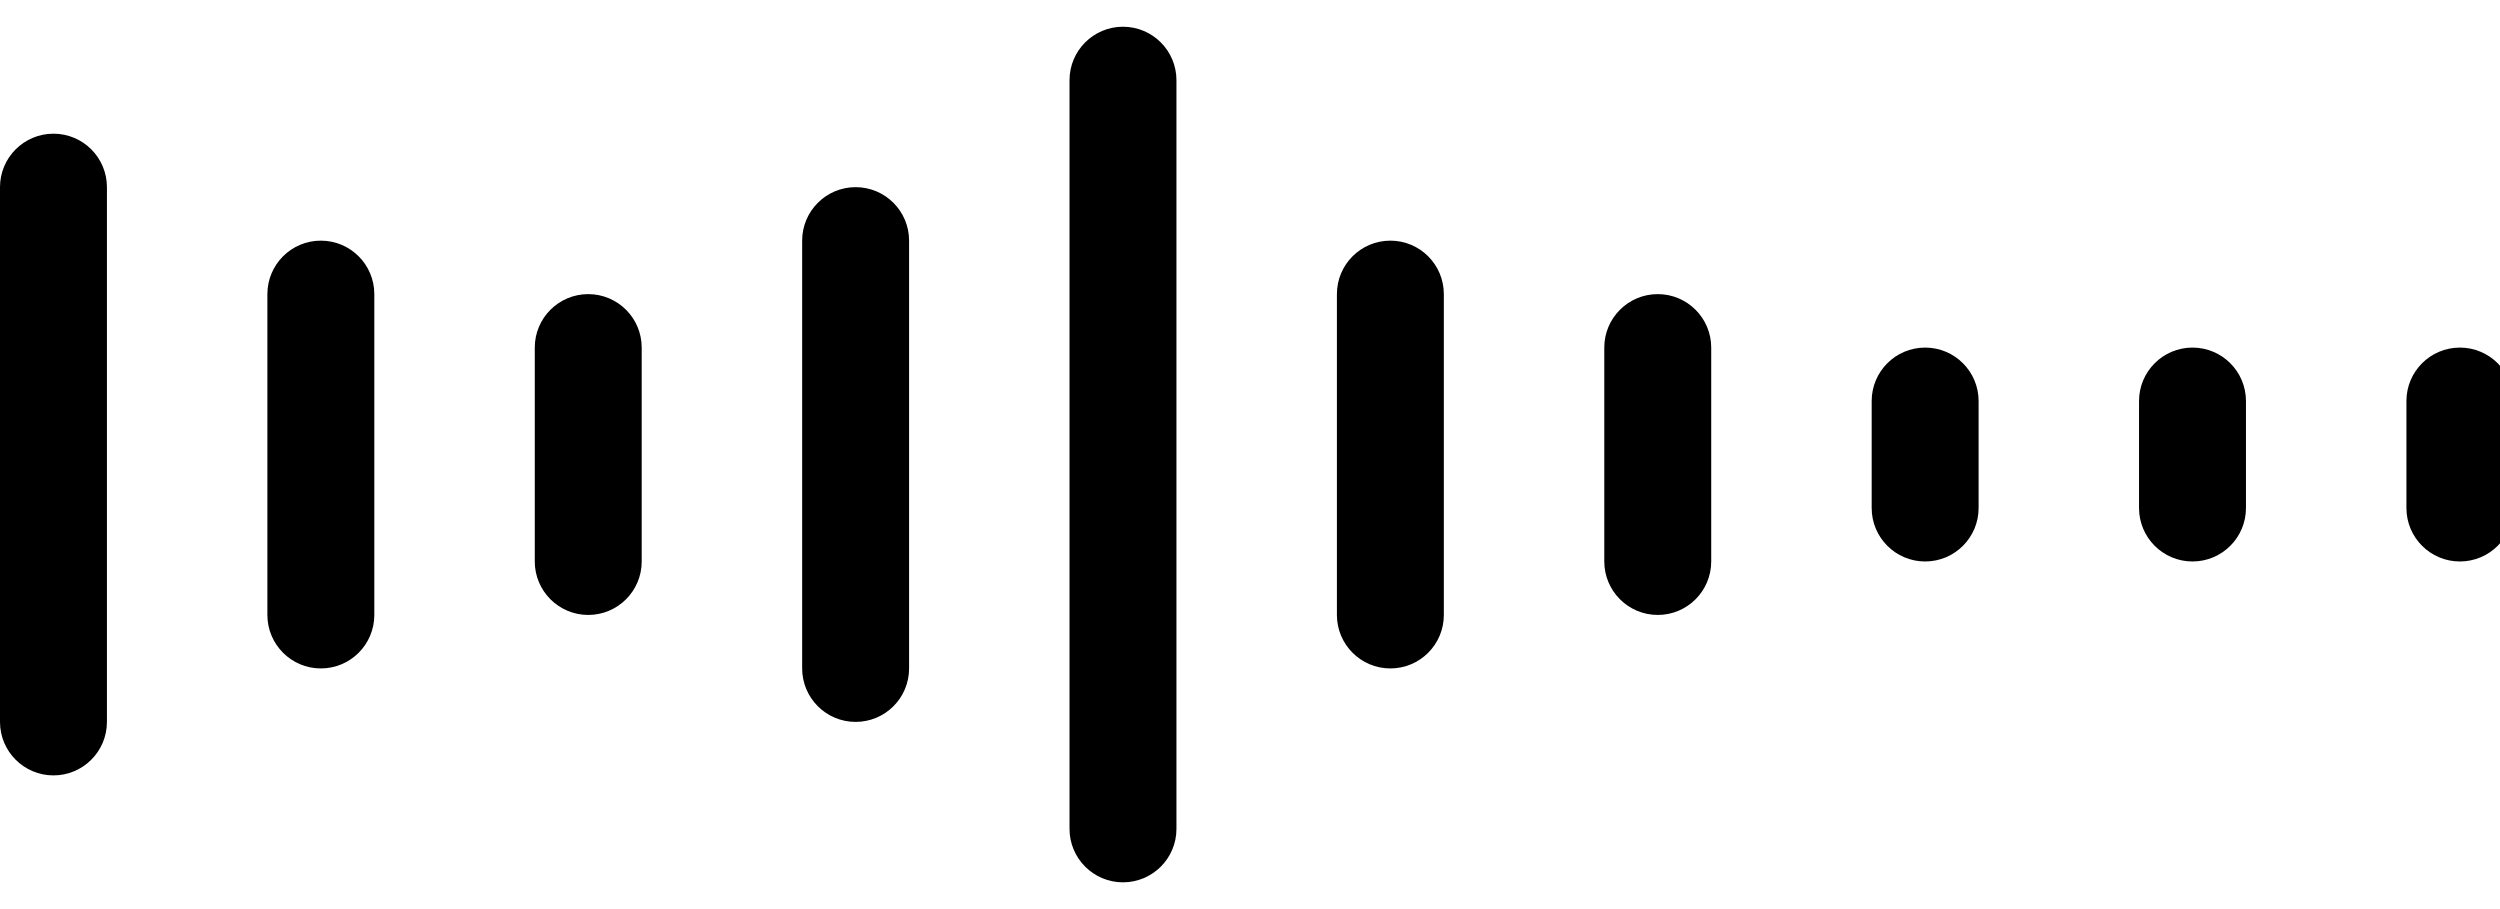 <!-- Generated by IcoMoon.io -->
<svg version="1.1" xmlns="http://www.w3.org/2000/svg" width="88" height="32" viewBox="0 0 88 32">
<path d="M1.882 4.706c1.040 0 1.882 0.843 1.882 1.882v18.824c0 1.040-0.843 1.882-1.882 1.882s-1.882-0.843-1.882-1.882v-18.824c0-1.040 0.843-1.882 1.882-1.882z"></path>
<path d="M11.294 8.471c1.040 0 1.882 0.843 1.882 1.882v11.294c0 1.040-0.843 1.882-1.882 1.882s-1.882-0.843-1.882-1.882v-11.294c0-1.040 0.843-1.882 1.882-1.882z"></path>
<path d="M20.706 10.353c1.040 0 1.882 0.843 1.882 1.882v7.529c0 1.040-0.843 1.882-1.882 1.882s-1.882-0.843-1.882-1.882v-7.529c0-1.040 0.843-1.882 1.882-1.882z"></path>
<path d="M30.118 6.588c1.040 0 1.882 0.843 1.882 1.882v15.059c0 1.040-0.843 1.882-1.882 1.882s-1.882-0.843-1.882-1.882v-15.059c0-1.040 0.843-1.882 1.882-1.882z"></path>
<path d="M39.529 0.941c1.040 0 1.882 0.843 1.882 1.882v26.353c0 1.040-0.843 1.882-1.882 1.882s-1.882-0.843-1.882-1.882v-26.353c0-1.040 0.843-1.882 1.882-1.882z"></path>
<path d="M48.941 8.471c1.040 0 1.882 0.843 1.882 1.882v11.294c0 1.040-0.843 1.882-1.882 1.882s-1.882-0.843-1.882-1.882v-11.294c0-1.040 0.843-1.882 1.882-1.882z"></path>
<path d="M58.353 10.353c1.040 0 1.882 0.843 1.882 1.882v7.529c0 1.040-0.843 1.882-1.882 1.882s-1.882-0.843-1.882-1.882v-7.529c0-1.040 0.843-1.882 1.882-1.882z"></path>
<path d="M67.765 12.235c1.040 0 1.882 0.843 1.882 1.882v3.765c0 1.040-0.843 1.882-1.882 1.882s-1.882-0.843-1.882-1.882v-3.765c0-1.040 0.843-1.882 1.882-1.882z"></path>
<path d="M77.176 12.235c1.040 0 1.882 0.843 1.882 1.882v3.765c0 1.040-0.843 1.882-1.882 1.882s-1.882-0.843-1.882-1.882v-3.765c0-1.040 0.843-1.882 1.882-1.882z"></path>
<path d="M86.588 12.235c1.040 0 1.882 0.843 1.882 1.882v3.765c0 1.040-0.843 1.882-1.882 1.882s-1.882-0.843-1.882-1.882v-3.765c0-1.040 0.843-1.882 1.882-1.882z"></path>
</svg>
